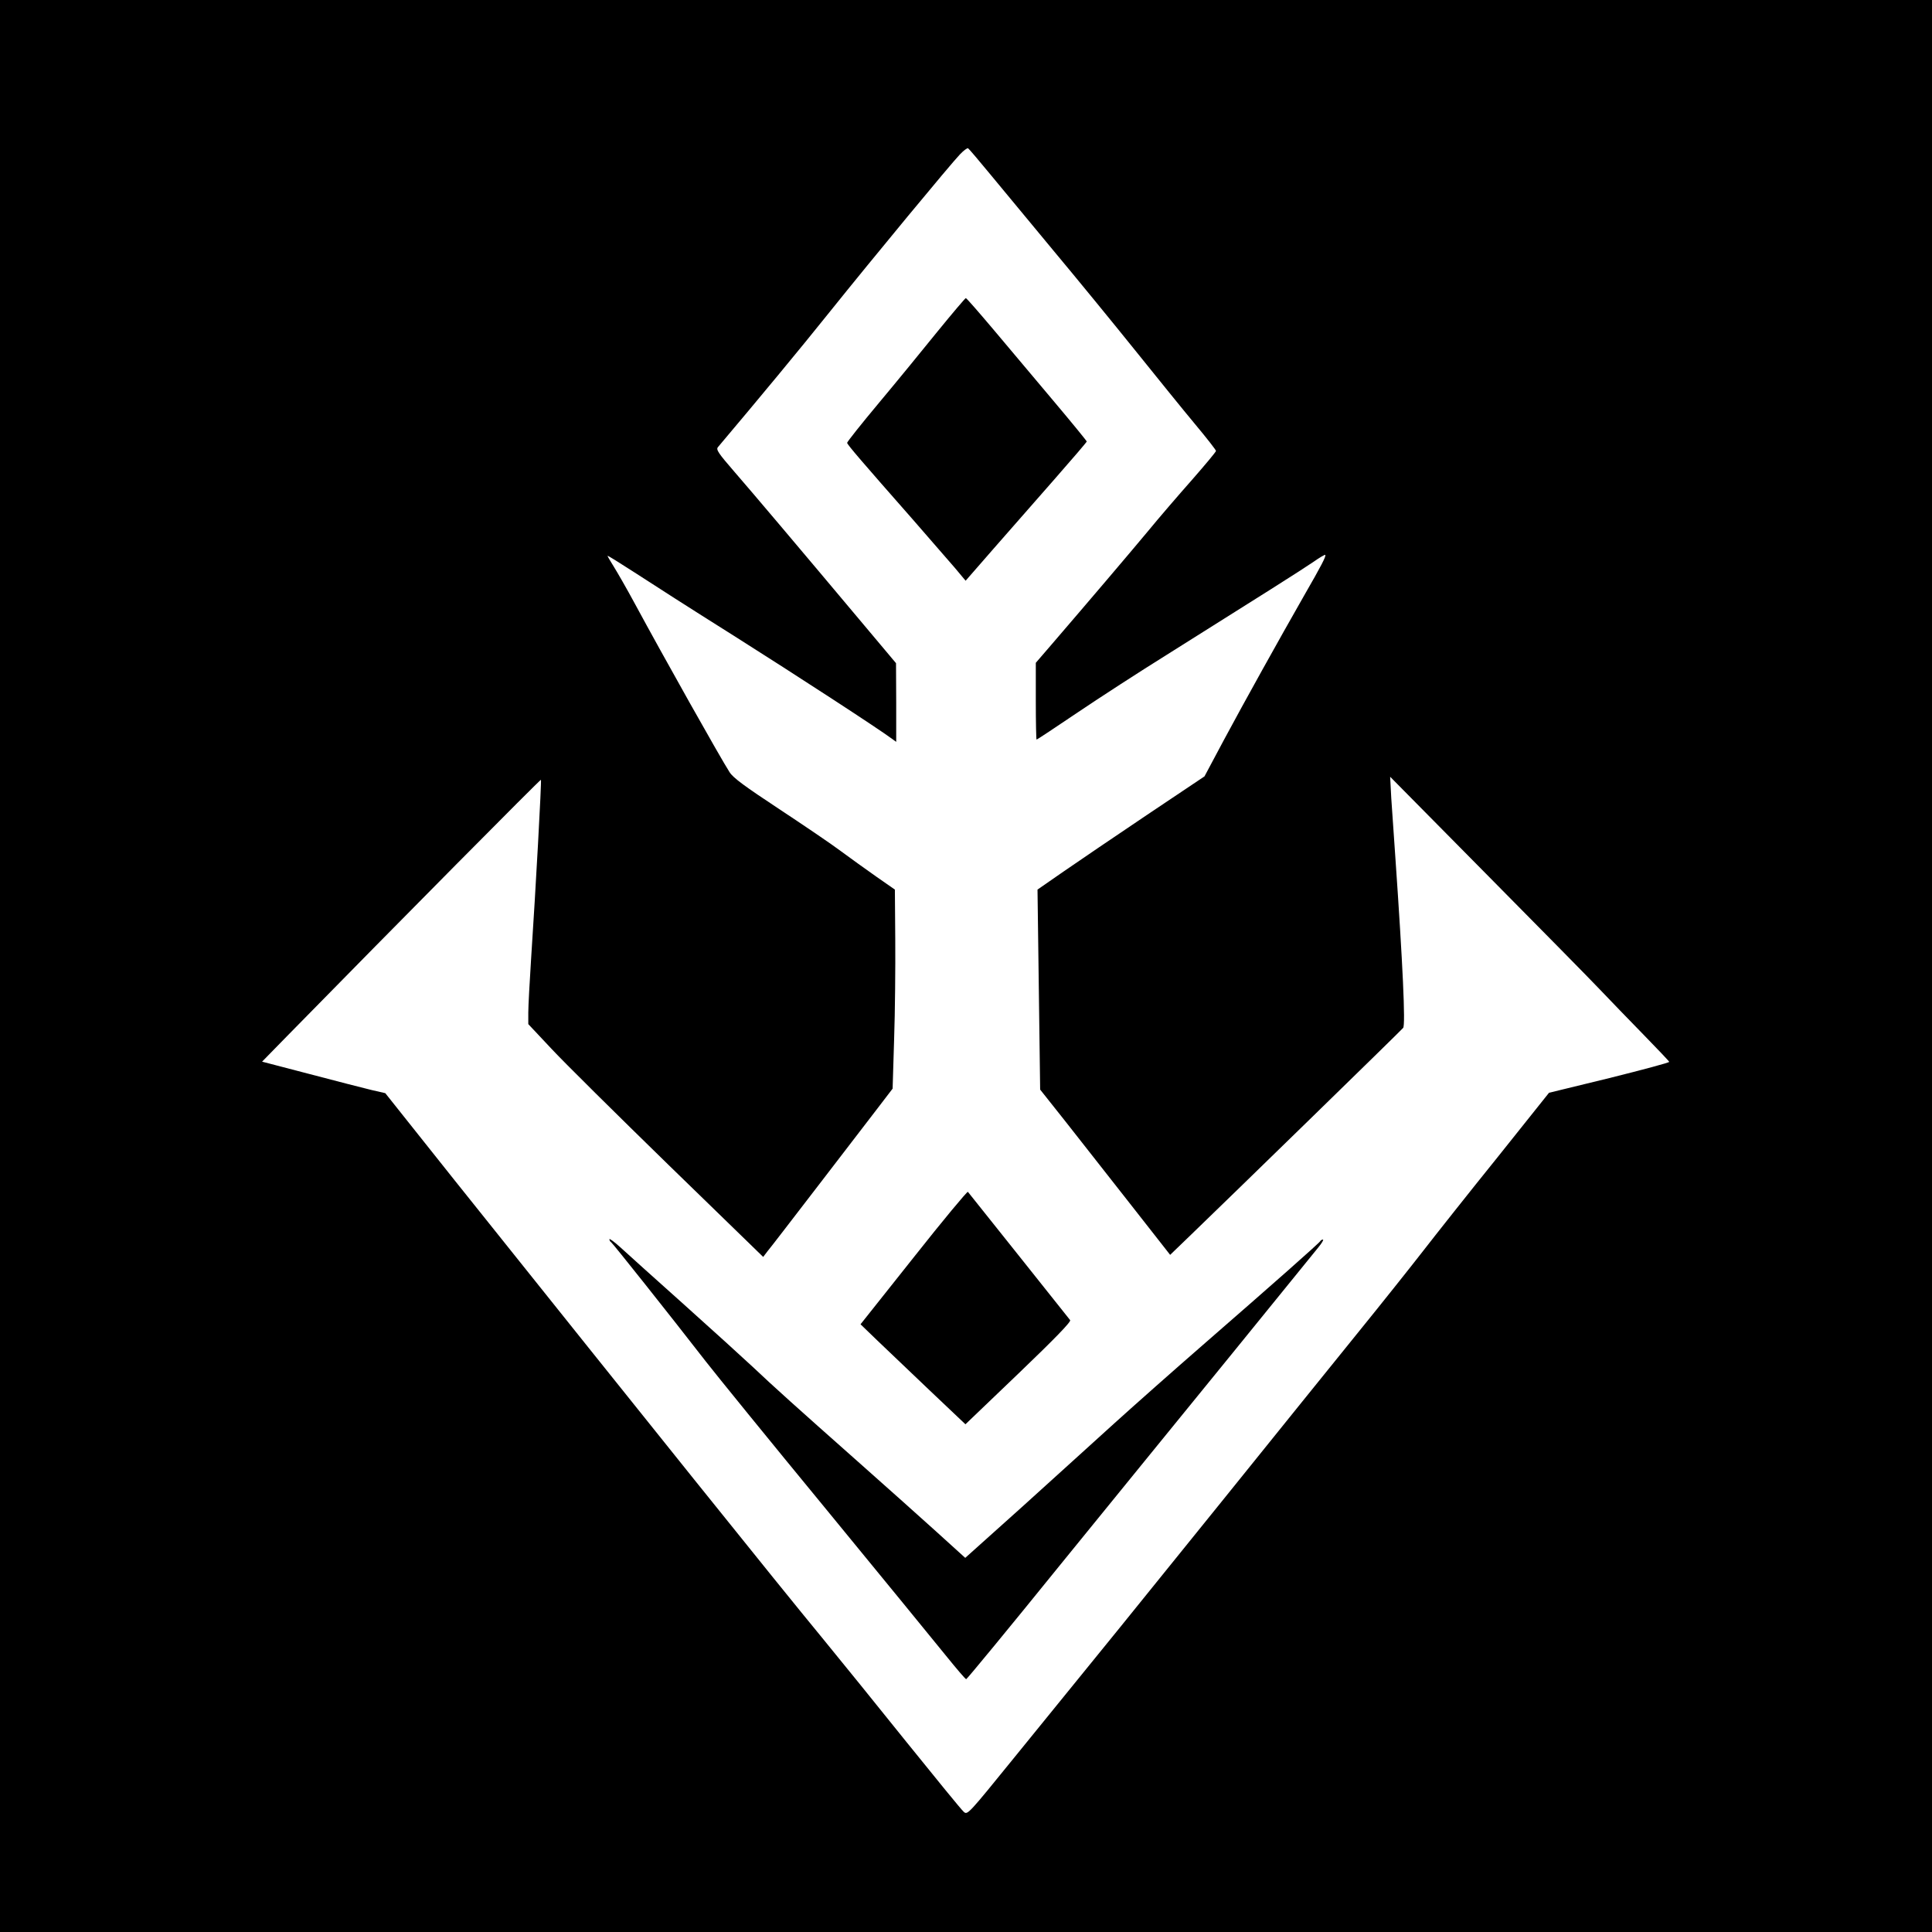 <?xml version="1.0" standalone="no"?>
<!DOCTYPE svg PUBLIC "-//W3C//DTD SVG 20010904//EN"
 "http://www.w3.org/TR/2001/REC-SVG-20010904/DTD/svg10.dtd">
<svg version="1.0" xmlns="http://www.w3.org/2000/svg"
 width="1024" height="1024" viewBox="0 0 1024 1024"
 preserveAspectRatio="xMidYMid meet">
  <rect width="1024" height="1024" fill="white"/>
<g transform="translate(0,1024) scale(0.1,-0.1)"
fill="#000000" stroke="none">
<path d="M0 5120 l0 -5120 5120 0 5120 0 0 5120 0 5120 -5120 0 -5120 0 0
-5120z m5252 4192 c62 -75 212 -256 333 -402 122 -146 315 -382 430 -525 115
-143 258 -320 319 -393 61 -73 111 -137 111 -142 0 -5 -57 -73 -126 -152 -70
-79 -176 -202 -235 -274 -100 -120 -310 -367 -513 -603 l-81 -94 0 -204 c0
-111 2 -203 4 -203 3 0 101 65 218 144 117 79 330 217 473 306 489 307 720
453 778 493 31 22 59 38 61 36 6 -6 -20 -56 -111 -214 -137 -240 -316 -562
-425 -765 l-104 -195 -306 -205 c-168 -113 -367 -248 -442 -300 l-137 -95 7
-530 7 -530 131 -165 c71 -91 226 -288 344 -438 l214 -273 111 107 c189 182
1111 1080 1124 1096 13 15 -2 337 -41 898 -8 113 -18 256 -22 319 l-6 114 508
-514 c280 -283 552 -559 604 -614 52 -55 156 -162 230 -238 74 -76 136 -141
137 -145 2 -4 -141 -42 -317 -86 l-320 -78 -273 -342 c-151 -187 -328 -411
-394 -496 -66 -85 -222 -281 -347 -435 -125 -154 -444 -550 -710 -880 -480
-595 -616 -763 -1105 -1364 -250 -308 -253 -312 -273 -294 -12 10 -147 176
-302 368 -155 193 -353 438 -441 545 -270 328 -908 1124 -1957 2436 l-366 460
-74 17 c-40 10 -187 47 -326 84 l-253 66 133 136 c590 602 1342 1361 1345
1358 4 -5 -28 -587 -52 -947 -8 -124 -15 -253 -15 -286 l0 -62 123 -131 c67
-72 347 -349 622 -617 l500 -486 22 29 c13 15 132 170 265 343 133 173 277
361 321 418 l78 102 8 263 c5 144 7 381 6 527 l-2 265 -99 69 c-54 38 -139 99
-189 136 -49 37 -197 137 -327 223 -179 118 -242 164 -261 194 -49 76 -349
610 -502 893 -43 80 -94 168 -112 197 -18 29 -33 54 -33 57 0 3 64 -37 143
-88 78 -51 315 -203 527 -336 329 -208 761 -489 838 -546 l22 -16 0 208 -1
209 -152 181 c-386 460 -613 728 -705 834 -84 97 -98 117 -87 130 217 257 439
525 591 715 231 288 642 785 692 837 19 20 39 35 43 32 5 -3 59 -67 121 -142z"/>
<path d="M4969 8483 c-79 -98 -219 -269 -311 -379 -93 -111 -168 -206 -168
-211 0 -9 83 -105 346 -404 93 -107 195 -224 226 -260 l56 -67 150 172 c82 94
227 259 321 366 94 107 171 197 171 200 0 3 -80 101 -177 216 -98 116 -241
286 -318 378 -77 91 -142 166 -146 166 -3 0 -71 -80 -150 -177z"/>
<path d="M4843 3576 l-282 -355 87 -84 c48 -46 173 -165 278 -265 l191 -181
282 270 c193 185 279 274 273 282 -15 20 -535 671 -542 680 -3 4 -133 -152
-287 -347z"/>
<path d="M3230 3672 c0 -6 4 -13 9 -16 9 -6 304 -377 502 -632 52 -67 337
-418 635 -780 297 -362 585 -714 639 -781 55 -68 102 -123 106 -123 4 0 229
273 500 608 272 334 682 839 913 1122 230 283 434 534 453 558 19 23 30 42 25
42 -6 0 -12 -4 -14 -8 -4 -9 -246 -223 -623 -551 -154 -134 -365 -321 -470
-416 -104 -95 -325 -294 -489 -443 l-300 -269 -150 136 c-83 75 -272 244 -421
376 -325 288 -443 394 -555 500 -47 44 -211 193 -365 331 -154 138 -306 274
-337 303 -32 29 -58 48 -58 43z"/>
</g>
</svg>
